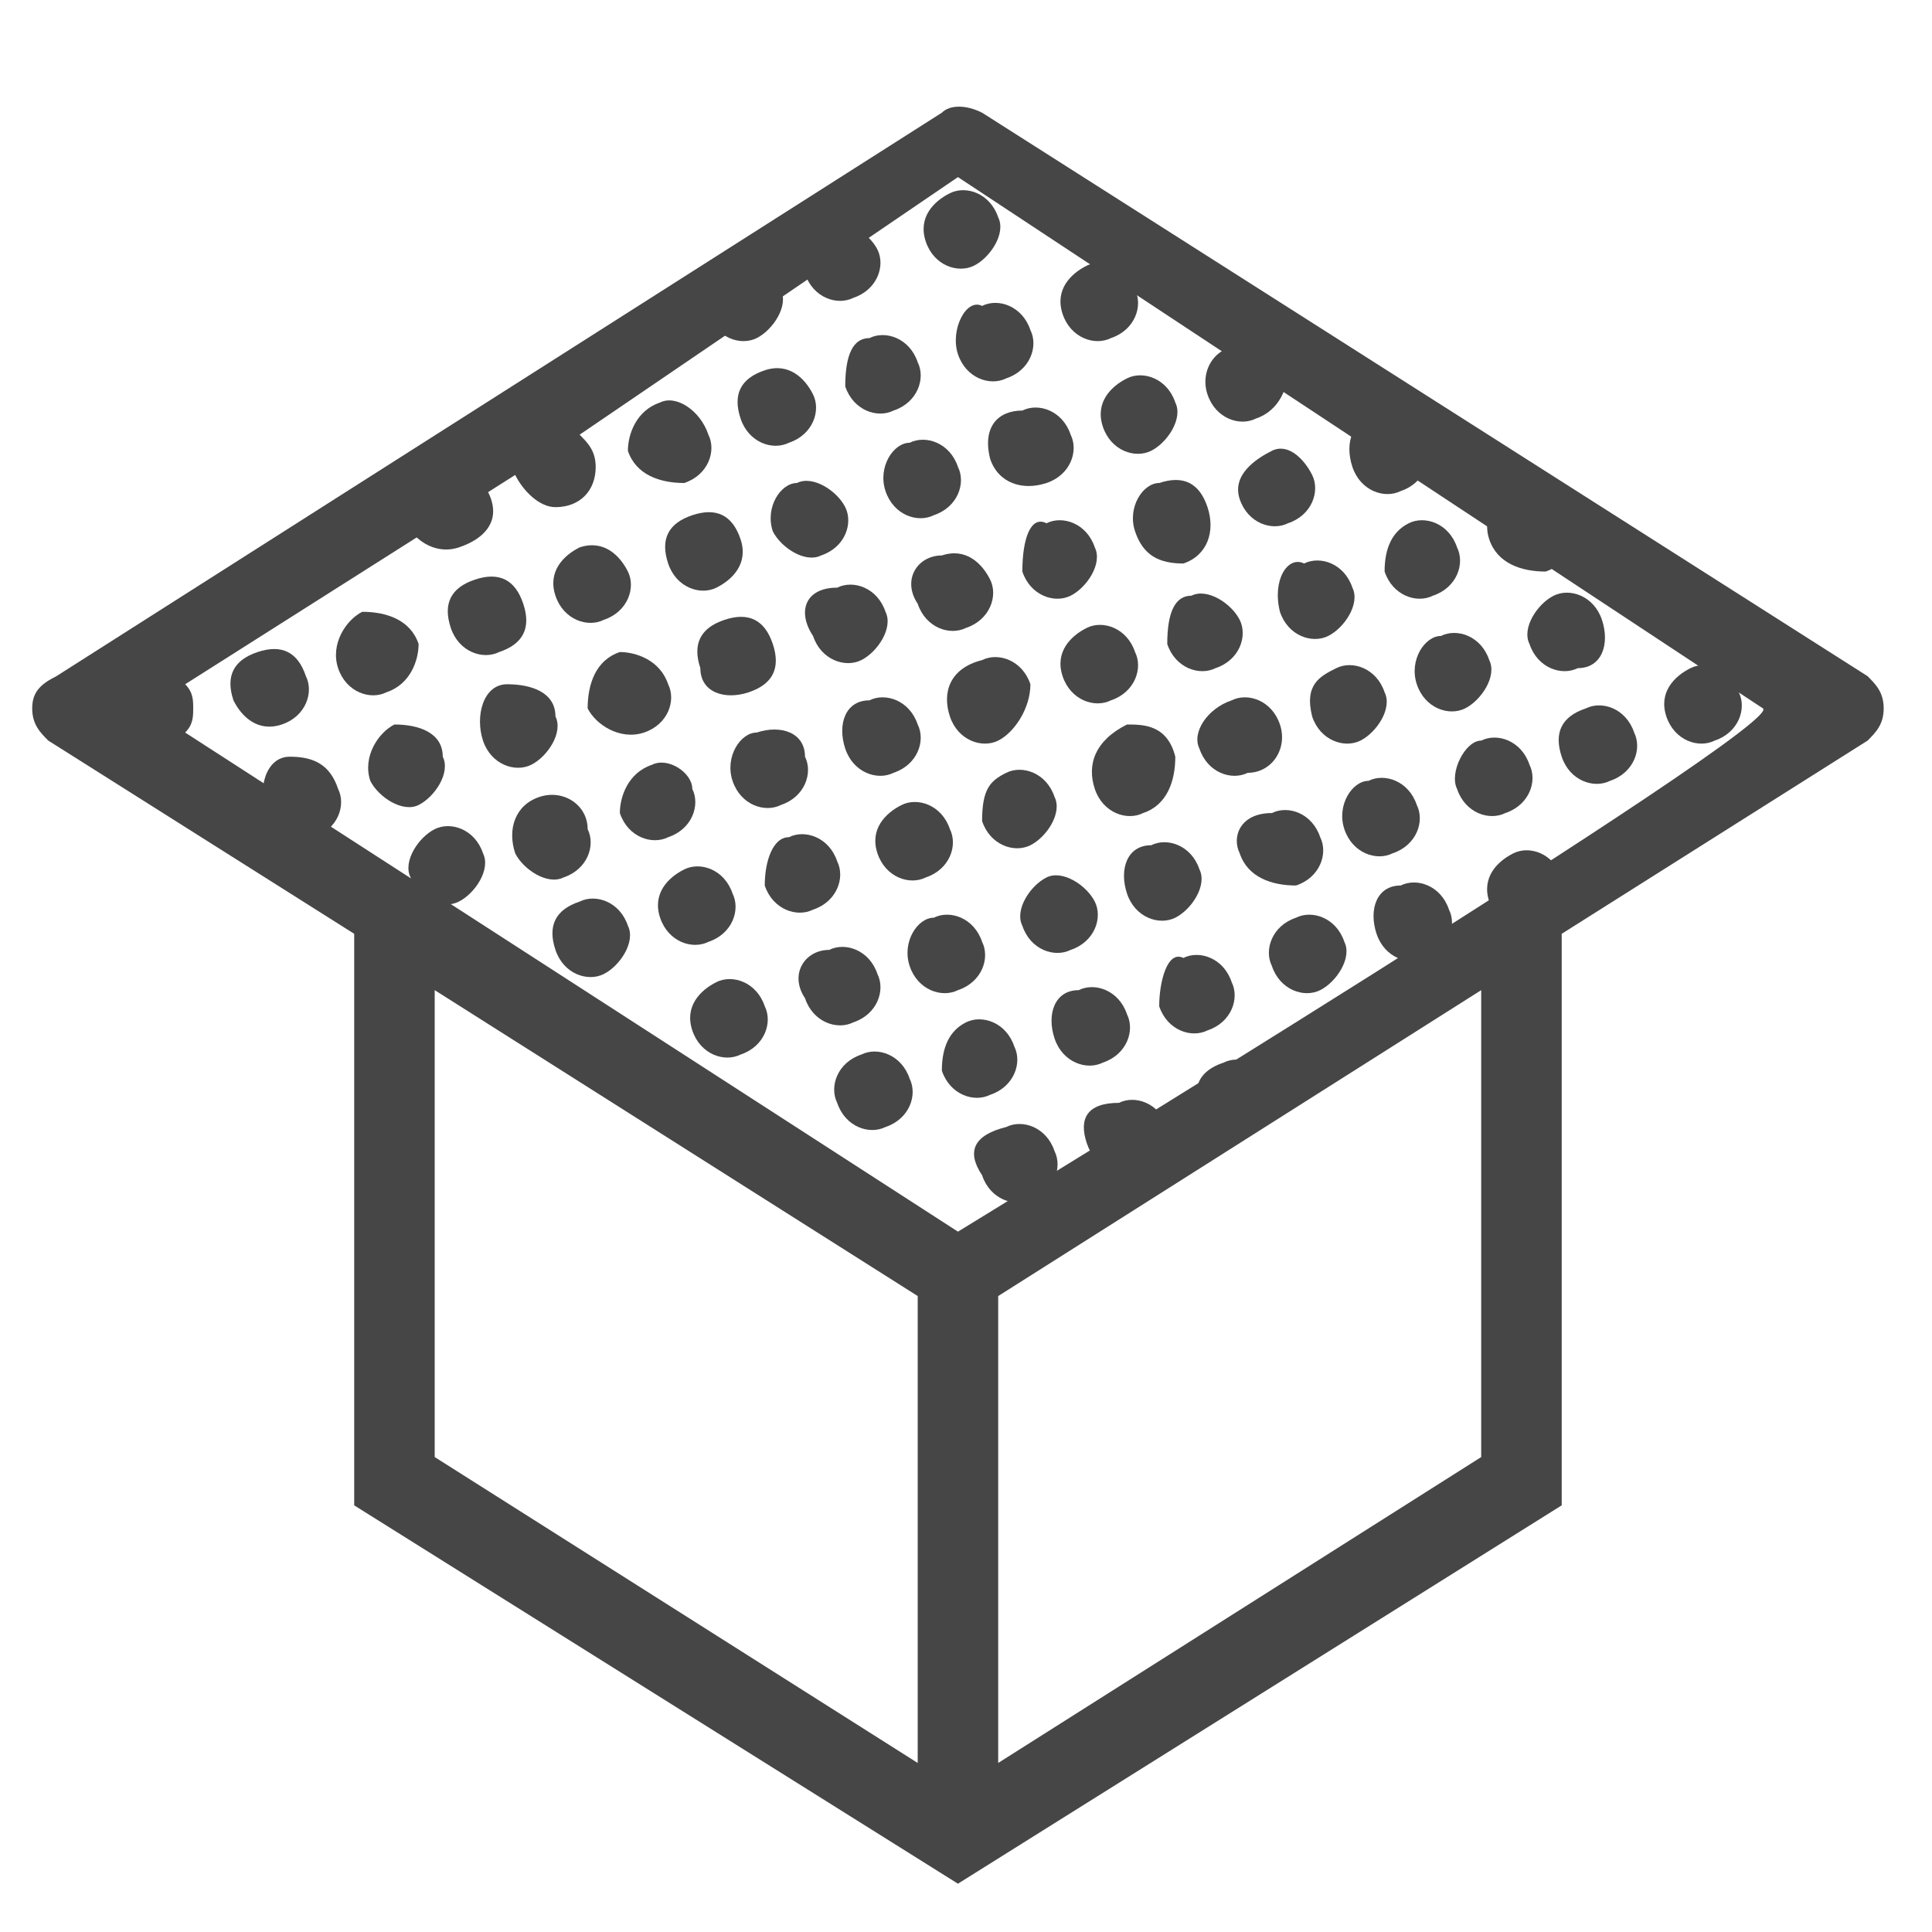 <?xml version="1.0" encoding="utf-8"?>
<!-- Generator: Adobe Illustrator 27.3.1, SVG Export Plug-In . SVG Version: 6.00 Build 0)  -->
<svg version="1.1" id="Layer_1" xmlns="http://www.w3.org/2000/svg" xmlns:xlink="http://www.w3.org/1999/xlink" x="0px" y="0px"
	 viewBox="0 0 24 24" style="enable-background:new 0 0 24 24;" xml:space="preserve">
<style type="text/css">
	.st0{fill:#464646;}
</style>
<path class="st0" d="M18.4,12.4"/>
<path class="st0" d="M10.5,4.8c0.1,0.3,0.4,0.4,0.6,0.3c0.3-0.1,0.4-0.4,0.3-0.6c-0.1-0.3-0.4-0.4-0.6-0.3
	C10.6,4.2,10.5,4.4,10.5,4.8z"/>
<path class="st0" d="M11.9,4.4c0.1,0.3,0.4,0.4,0.6,0.3c0.3-0.1,0.4-0.4,0.3-0.6c-0.1-0.3-0.4-0.4-0.6-0.3C12,3.7,11.8,4.1,11.9,4.4
	z"/>
<path class="st0" d="M12.3,5.7C12.4,6,12.7,6.1,13,6c0.3-0.1,0.4-0.4,0.3-0.6c-0.1-0.3-0.4-0.4-0.6-0.3C12.4,5.1,12.2,5.3,12.3,5.7z
	"/>
<path class="st0" d="M13.7,5.3c0.1,0.3,0.4,0.4,0.6,0.3s0.4-0.4,0.3-0.6c-0.1-0.3-0.4-0.4-0.6-0.3S13.6,5,13.7,5.3z"/>
<path class="st0" d="M14.1,6.6C14.2,6.9,14.4,7,14.7,7C15,6.9,15.1,6.6,15,6.3S14.7,5.9,14.4,6C14.2,6,14,6.3,14.1,6.6z"/>
<path class="st0" d="M15.4,6.2c0.1,0.3,0.4,0.4,0.6,0.3c0.3-0.1,0.4-0.4,0.3-0.6S16,5.5,15.8,5.6S15.3,5.9,15.4,6.2z"/>
<path class="st0" d="M15.9,7.6c0.1,0.3,0.4,0.4,0.6,0.3s0.4-0.4,0.3-0.6c-0.1-0.3-0.4-0.4-0.6-0.3C16,6.9,15.8,7.2,15.9,7.6z"/>
<path class="st0" d="M10.1,7.9c0.1,0.3,0.4,0.4,0.6,0.3s0.4-0.4,0.3-0.6c-0.1-0.3-0.4-0.4-0.6-0.3C10,7.3,9.9,7.6,10.1,7.9z"/>
<path class="st0" d="M11,6.1c0.1,0.3,0.4,0.4,0.6,0.3c0.3-0.1,0.4-0.4,0.3-0.6c-0.1-0.3-0.4-0.4-0.6-0.3C11.1,5.5,10.9,5.8,11,6.1z"
	/>
<path class="st0" d="M11.4,7.5c0.1,0.3,0.4,0.4,0.6,0.3c0.3-0.1,0.4-0.4,0.3-0.6S12,6.8,11.7,6.9C11.4,6.9,11.2,7.2,11.4,7.5z"/>
<path class="st0" d="M12.7,7.1c0.1,0.3,0.4,0.4,0.6,0.3s0.4-0.4,0.3-0.6c-0.1-0.3-0.4-0.4-0.6-0.3C12.8,6.4,12.7,6.7,12.7,7.1z"/>
<path class="st0" d="M13.2,8.4c0.1,0.3,0.4,0.4,0.6,0.3c0.3-0.1,0.4-0.4,0.3-0.6c-0.1-0.3-0.4-0.4-0.6-0.3S13.1,8.1,13.2,8.4z"/>
<path class="st0" d="M14.5,8c0.1,0.3,0.4,0.4,0.6,0.3c0.3-0.1,0.4-0.4,0.3-0.6s-0.4-0.4-0.6-0.3C14.6,7.4,14.5,7.6,14.5,8z"/>
<path class="st0" d="M14.9,9.3c0.1,0.3,0.4,0.4,0.6,0.3C15.8,9.6,16,9.3,15.9,9s-0.4-0.4-0.6-0.3C15,8.8,14.8,9.1,14.9,9.3z"/>
<path class="st0" d="M10.5,9.3c0.1,0.3,0.4,0.4,0.6,0.3c0.3-0.1,0.4-0.4,0.3-0.6c-0.1-0.3-0.4-0.4-0.6-0.3C10.5,8.7,10.4,9,10.5,9.3
	z"/>
<path class="st0" d="M11.8,8.9c0.1,0.3,0.4,0.4,0.6,0.3s0.4-0.4,0.4-0.7c-0.1-0.3-0.4-0.4-0.6-0.3C11.8,8.3,11.7,8.6,11.8,8.9z"/>
<path class="st0" d="M12.2,10.2c0.1,0.3,0.4,0.4,0.6,0.3s0.4-0.4,0.3-0.6c-0.1-0.3-0.4-0.4-0.6-0.3S12.2,9.8,12.2,10.2z"/>
<path class="st0" d="M13.6,9.8c0.1,0.3,0.4,0.4,0.6,0.3c0.3-0.1,0.4-0.4,0.4-0.7C14.5,9,14.2,9,14,9C13.6,9.2,13.5,9.5,13.6,9.8z"/>
<path class="st0" d="M10.9,10.6c0.1,0.3,0.4,0.4,0.6,0.3c0.3-0.1,0.4-0.4,0.3-0.6c-0.1-0.3-0.4-0.4-0.6-0.3S10.8,10.3,10.9,10.6z"/>
<path class="st0" d="M16.3,8.9c0.1,0.3,0.4,0.4,0.6,0.3s0.4-0.4,0.3-0.6c-0.1-0.3-0.4-0.4-0.6-0.3S16.2,8.5,16.3,8.9z"/>
<path class="st0" d="M15.4,10.6c0.1,0.3,0.4,0.4,0.7,0.4c0.3-0.1,0.4-0.4,0.3-0.6c-0.1-0.3-0.4-0.4-0.6-0.3
	C15.4,10.1,15.3,10.4,15.4,10.6z"/>
<path class="st0" d="M12.7,11.5c0.1,0.3,0.4,0.4,0.6,0.3c0.3-0.1,0.4-0.4,0.3-0.6s-0.4-0.4-0.6-0.3S12.6,11.3,12.7,11.5z"/>
<path class="st0" d="M14,11.1c0.1,0.3,0.4,0.4,0.6,0.3s0.4-0.4,0.3-0.6c-0.1-0.3-0.4-0.4-0.6-0.3C14,10.5,13.9,10.8,14,11.1z"/>
<path class="st0" d="M11.3,12c0.1,0.3,0.4,0.4,0.6,0.3c0.3-0.1,0.4-0.4,0.3-0.6c-0.1-0.3-0.4-0.4-0.6-0.3
	C11.4,11.4,11.2,11.7,11.3,12z"/>
<path class="st0" d="M16.7,10.3c0.1,0.3,0.4,0.4,0.6,0.3c0.3-0.1,0.4-0.4,0.3-0.6c-0.1-0.3-0.4-0.4-0.6-0.3
	C16.8,9.7,16.6,10,16.7,10.3z"/>
<path class="st0" d="M15.8,12c0.1,0.3,0.4,0.4,0.6,0.3s0.4-0.4,0.3-0.6c-0.1-0.3-0.4-0.4-0.6-0.3C15.8,11.5,15.7,11.8,15.8,12z"/>
<path class="st0" d="M13.1,12.9c0.1,0.3,0.4,0.4,0.6,0.3c0.3-0.1,0.4-0.4,0.3-0.6c-0.1-0.3-0.4-0.4-0.6-0.3
	C13.1,12.3,13,12.6,13.1,12.9z"/>
<path class="st0" d="M14.4,12.5c0.1,0.3,0.4,0.4,0.6,0.3c0.3-0.1,0.4-0.4,0.3-0.6c-0.1-0.3-0.4-0.4-0.6-0.3
	C14.5,11.8,14.4,12.2,14.4,12.5z"/>
<path class="st0" d="M11.7,13.3c0.1,0.3,0.4,0.4,0.6,0.3c0.3-0.1,0.4-0.4,0.3-0.6c-0.1-0.3-0.4-0.4-0.6-0.3
	C11.8,12.8,11.7,13,11.7,13.3z"/>
<path class="st0" d="M17.1,11.6c0.1,0.3,0.4,0.4,0.6,0.3c0.3-0.1,0.4-0.4,0.3-0.6c-0.1-0.3-0.4-0.4-0.6-0.3
	C17.1,11,17,11.3,17.1,11.6z"/>
<path class="st0" d="M10.4,13.7c0.1,0.3,0.4,0.4,0.6,0.3c0.3-0.1,0.4-0.4,0.3-0.6c-0.1-0.3-0.4-0.4-0.6-0.3
	C10.4,13.2,10.3,13.5,10.4,13.7z"/>
<path class="st0" d="M18.5,11.2c0.1,0.3,0.4,0.4,0.6,0.3s0.4-0.4,0.3-0.6c-0.1-0.3-0.4-0.4-0.6-0.3S18.4,10.9,18.5,11.2z"/>
<path class="st0" d="M13.5,14.2c0.1,0.3,0.4,0.5,0.7,0.4c0.3-0.1,0.4-0.4,0.3-0.6c-0.1-0.3-0.4-0.4-0.6-0.3
	C13.5,13.7,13.4,13.9,13.5,14.2z"/>
<path class="st0" d="M14.9,13.8c0.1,0.3,0.4,0.4,0.6,0.3c0.3-0.1,0.4-0.4,0.3-0.6c-0.1-0.3-0.4-0.4-0.6-0.3
	C14.9,13.3,14.8,13.5,14.9,13.8z"/>
<path class="st0" d="M12.2,14.6c0.1,0.3,0.4,0.4,0.6,0.3c0.3-0.1,0.4-0.4,0.3-0.6c-0.1-0.3-0.4-0.4-0.6-0.3
	C12.1,14.1,12,14.3,12.2,14.6z"/>
<path class="st0" d="M8.6,12.8c0.1,0.3,0.4,0.4,0.6,0.3c0.3-0.1,0.4-0.4,0.3-0.6c-0.1-0.3-0.4-0.4-0.6-0.3
	C8.7,12.3,8.5,12.5,8.6,12.8z"/>
<path class="st0" d="M8.3,7c0.1,0.3,0.4,0.4,0.6,0.3S9.3,7,9.2,6.7C9.1,6.4,8.9,6.3,8.6,6.4S8.2,6.7,8.3,7z"/>
<path class="st0" d="M8.7,8.3C8.7,8.6,9,8.7,9.3,8.6C9.6,8.5,9.7,8.3,9.6,8C9.5,7.7,9.3,7.6,9,7.7C8.7,7.8,8.6,8,8.7,8.3z"/>
<path class="st0" d="M6.9,7.4C7,7.7,7.3,7.8,7.5,7.7c0.3-0.1,0.4-0.4,0.3-0.6S7.5,6.7,7.2,6.8C7,6.9,6.8,7.1,6.9,7.4z"/>
<path class="st0" d="M7.7,10.1c0.1,0.3,0.4,0.4,0.6,0.3c0.3-0.1,0.4-0.4,0.3-0.6C8.6,9.6,8.3,9.4,8.1,9.5C7.8,9.6,7.7,9.9,7.7,10.1z
	"/>
<path class="st0" d="M5,6.4c0.1,0.3,0.4,0.5,0.7,0.4C6,6.7,6.2,6.5,6.1,6.2C6,5.9,5.7,5.8,5.4,5.9C5.1,5.9,5,6.2,5,6.4z"/>
<path class="st0" d="M10,12.4c0.1,0.3,0.4,0.4,0.6,0.3c0.3-0.1,0.4-0.4,0.3-0.6c-0.1-0.3-0.4-0.4-0.6-0.3C10,11.8,9.8,12.1,10,12.4z
	"/>
<path class="st0" d="M18.5,6.7c0.1,0.3,0.4,0.4,0.7,0.4c0.3-0.1,0.4-0.4,0.3-0.6c-0.1-0.3-0.4-0.4-0.6-0.3
	C18.6,6.1,18.4,6.4,18.5,6.7z"/>
<path class="st0" d="M7.3,8.8C7.4,9,7.7,9.2,8,9.1s0.4-0.4,0.3-0.6C8.2,8.2,7.9,8.1,7.7,8.1C7.4,8.2,7.3,8.5,7.3,8.8z"/>
<path class="st0" d="M16.8,5.8c0.1,0.3,0.4,0.4,0.6,0.3c0.3-0.1,0.4-0.4,0.3-0.6c-0.1-0.3-0.4-0.4-0.6-0.3
	C16.8,5.2,16.7,5.5,16.8,5.8z"/>
<path class="st0" d="M9.1,9.7C9.2,10,9.5,10.1,9.7,10c0.3-0.1,0.4-0.4,0.3-0.6C10,9.1,9.7,9,9.4,9.1C9.2,9.1,9,9.4,9.1,9.7z"/>
<path class="st0" d="M10,3.4c0.1,0.3,0.4,0.4,0.6,0.3c0.3-0.1,0.4-0.4,0.3-0.6s-0.4-0.4-0.6-0.3C10,2.9,9.9,3.2,10,3.4z"/>
<path class="st0" d="M8.2,11.4c0.1,0.3,0.4,0.4,0.6,0.3c0.3-0.1,0.4-0.4,0.3-0.6c-0.1-0.3-0.4-0.4-0.6-0.3
	C8.3,10.9,8.1,11.1,8.2,11.4z"/>
<path class="st0" d="M19,8c0.1,0.3,0.4,0.4,0.6,0.3C19.9,8.3,20,8,19.9,7.7c-0.1-0.3-0.4-0.4-0.6-0.3S18.9,7.8,19,8z"/>
<path class="st0" d="M15,4.9c0.1,0.3,0.4,0.4,0.6,0.3C15.9,5.1,16,4.8,16,4.6s-0.4-0.4-0.6-0.3C15.1,4.3,14.9,4.6,15,4.9z"/>
<path class="st0" d="M17.2,7.1c0.1,0.3,0.4,0.4,0.6,0.3c0.3-0.1,0.4-0.4,0.3-0.6c-0.1-0.3-0.4-0.4-0.6-0.3S17.2,6.8,17.2,7.1z"/>
<path class="st0" d="M9.5,11c0.1,0.3,0.4,0.4,0.6,0.3c0.3-0.1,0.4-0.4,0.3-0.6c-0.1-0.3-0.4-0.4-0.6-0.3C9.6,10.4,9.5,10.7,9.5,11z"
	/>
<path class="st0" d="M8.8,3.9c0.1,0.3,0.4,0.4,0.6,0.3s0.4-0.4,0.3-0.6C9.6,3.3,9.4,3.2,9.1,3.2S8.7,3.6,8.8,3.9z"/>
<path class="st0" d="M19.4,9.4c0.1,0.3,0.4,0.4,0.6,0.3c0.3-0.1,0.4-0.4,0.3-0.6c-0.1-0.3-0.4-0.4-0.6-0.3
	C19.4,8.9,19.3,9.1,19.4,9.4z"/>
<path class="st0" d="M13.2,3.9c0.1,0.3,0.4,0.4,0.6,0.3c0.3-0.1,0.4-0.4,0.3-0.6s-0.4-0.4-0.6-0.3C13.3,3.4,13.1,3.6,13.2,3.9z"/>
<path class="st0" d="M17.6,8.5c0.1,0.3,0.4,0.4,0.6,0.3s0.4-0.4,0.3-0.6c-0.1-0.3-0.4-0.4-0.6-0.3C17.7,7.9,17.5,8.2,17.6,8.5z"/>
<path class="st0" d="M9.2,5.2c0.1,0.3,0.4,0.4,0.6,0.3c0.3-0.1,0.4-0.4,0.3-0.6S9.8,4.5,9.5,4.6C9.2,4.7,9.1,4.9,9.2,5.2z"/>
<path class="st0" d="M18.1,9.8c0.1,0.3,0.4,0.4,0.6,0.3c0.3-0.1,0.4-0.4,0.3-0.6c-0.1-0.3-0.4-0.4-0.6-0.3C18.2,9.2,18,9.6,18.1,9.8
	z"/>
<path class="st0" d="M11.5,3c0.1,0.3,0.4,0.4,0.6,0.3s0.4-0.4,0.3-0.6c-0.1-0.3-0.4-0.4-0.6-0.3S11.4,2.7,11.5,3z"/>
<path class="st0" d="M9.6,6.6C9.7,6.8,10,7,10.2,6.9c0.3-0.1,0.4-0.4,0.3-0.6s-0.4-0.4-0.6-0.3C9.7,6,9.5,6.3,9.6,6.6z"/>
<path class="st0" d="M7.8,5.6C7.9,5.9,8.2,6,8.5,6c0.3-0.1,0.4-0.4,0.3-0.6C8.7,5.1,8.4,4.9,8.2,5C7.9,5.1,7.8,5.4,7.8,5.6z"/>
<path class="st0" d="M5.6,7.8c0.1,0.3,0.4,0.4,0.6,0.3C6.5,8,6.6,7.8,6.5,7.5C6.4,7.2,6.2,7.1,5.9,7.2C5.6,7.3,5.5,7.5,5.6,7.8z"/>
<path class="st0" d="M6.4,10.6C6.5,10.8,6.8,11,7,10.9c0.3-0.1,0.4-0.4,0.3-0.6C7.3,10,7,9.8,6.7,9.9S6.3,10.3,6.4,10.6z"/>
<path class="st0" d="M6,9.2c0.1,0.3,0.4,0.4,0.6,0.3S7,9.1,6.9,8.9C6.9,8.6,6.6,8.5,6.3,8.5S5.9,8.9,6,9.2z"/>
<path class="st0" d="M6.9,11.8c0.1,0.3,0.4,0.4,0.6,0.3s0.4-0.4,0.3-0.6c-0.1-0.3-0.4-0.4-0.6-0.3C6.9,11.3,6.8,11.5,6.9,11.8z"/>
<path class="st0" d="M4.6,9.7C4.7,9.9,5,10.1,5.2,10s0.4-0.4,0.3-0.6C5.5,9.1,5.2,9,4.9,9C4.7,9.1,4.5,9.4,4.6,9.7z"/>
<path class="st0" d="M4.2,8.3c0.1,0.3,0.4,0.4,0.6,0.3C5.1,8.5,5.2,8.2,5.2,8C5.1,7.7,4.8,7.6,4.5,7.6C4.3,7.7,4.1,8,4.2,8.3z"/>
<path class="st0" d="M5.1,10.9c0.1,0.3,0.4,0.4,0.6,0.3s0.4-0.4,0.3-0.6c-0.1-0.3-0.4-0.4-0.6-0.3S5,10.7,5.1,10.9z"/>
<path class="st0" d="M3.3,10.1c0.1,0.3,0.4,0.4,0.6,0.3c0.3-0.1,0.4-0.4,0.3-0.6C4.1,9.5,3.9,9.4,3.6,9.4S3.2,9.8,3.3,10.1z"/>
<path class="st0" d="M2.9,8.7C3,8.9,3.2,9.1,3.5,9s0.4-0.4,0.3-0.6C3.7,8.1,3.5,8,3.2,8.1S2.8,8.4,2.9,8.7z"/>
<path class="st0" d="M20.7,8.9c0.1,0.3,0.4,0.4,0.6,0.3c0.3-0.1,0.4-0.4,0.3-0.6c-0.1-0.3-0.4-0.4-0.6-0.3
	C20.8,8.4,20.6,8.6,20.7,8.9z"/>
<path class="st0" d="M23.2,8.4l-11-7c-0.2-0.1-0.4-0.1-0.5,0l-11,7C0.5,8.5,0.4,8.6,0.4,8.8s0.1,0.3,0.2,0.4l3.8,2.4v7.1l7.5,4.7
	l7.5-4.7v-7.1l3.8-2.4c0.1-0.1,0.2-0.2,0.2-0.4S23.3,8.5,23.2,8.4z M11.4,21.9l-6-3.8v-5.8l6,3.8V21.9z M18.4,18.1l-6,3.8v-5.8
	l6-3.8V18.1z M11.9,15.3L2.3,9.1C2.4,9,2.4,8.9,2.4,8.8s0-0.2-0.1-0.3l4.1-2.6c0.1,0.2,0.3,0.4,0.5,0.4c0.3,0,0.5-0.2,0.5-0.5
	c0-0.2-0.1-0.3-0.2-0.4l4.7-3.2l10,6.6C22.2,9,11.9,15.3,11.9,15.3z"/>
</svg>
